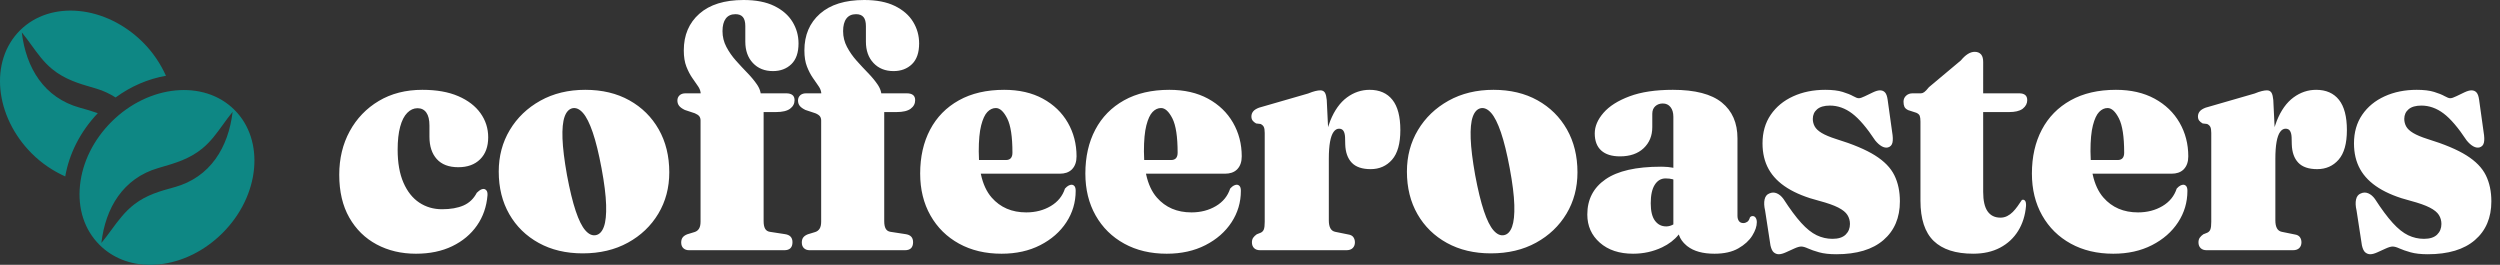 <svg width="236" height="25" viewBox="0 0 236 25" fill="none" xmlns="http://www.w3.org/2000/svg">
<rect x="0" y="0" width="236" height="25" fill="#333333" stroke="none"/>
<path fill-rule="evenodd" clip-rule="evenodd" d="M74.81 22.86C74.81 23.366 74.554 23.62 74.043 23.62H65.039C64.822 23.62 64.645 23.556 64.509 23.43C64.373 23.303 64.305 23.124 64.305 22.893C64.305 22.694 64.352 22.534 64.444 22.413C64.536 22.292 64.68 22.193 64.876 22.116L65.578 21.901C65.752 21.846 65.888 21.741 65.985 21.587C66.083 21.433 66.132 21.212 66.132 20.926V11.372C66.132 11.218 66.094 11.088 66.018 10.983C65.942 10.879 65.8 10.782 65.594 10.694L64.648 10.38C64.398 10.259 64.218 10.13 64.11 9.992C64.001 9.854 63.946 9.686 63.946 9.488C63.946 9.289 64.014 9.127 64.15 9L64.204 8.955C64.334 8.858 64.504 8.81 64.713 8.81H66.144L66.133 8.713C66.103 8.52 66.026 8.335 65.904 8.157C65.741 7.92 65.556 7.653 65.349 7.355C65.143 7.058 64.958 6.702 64.795 6.289C64.632 5.876 64.55 5.366 64.55 4.76C64.55 3.317 65.039 2.163 66.018 1.298C66.997 0.433 68.389 0 70.194 0C71.357 0 72.322 0.187 73.089 0.562C73.856 0.937 74.429 1.435 74.81 2.058C75.191 2.68 75.381 3.361 75.381 4.099C75.381 4.97 75.155 5.623 74.704 6.058C74.252 6.493 73.674 6.711 72.967 6.711C72.184 6.711 71.553 6.457 71.075 5.95C70.596 5.444 70.357 4.771 70.357 3.934V2.463C70.357 2.077 70.281 1.793 70.129 1.612C69.976 1.43 69.742 1.339 69.427 1.339C69.025 1.339 68.72 1.477 68.514 1.752C68.307 2.028 68.204 2.424 68.204 2.942C68.204 3.471 68.326 3.967 68.571 4.43C68.815 4.893 69.117 5.325 69.476 5.727C69.835 6.129 70.194 6.515 70.553 6.884C70.911 7.253 71.213 7.617 71.458 7.975L71.528 8.083C71.66 8.297 71.748 8.511 71.792 8.723L71.807 8.81H74.223C74.473 8.81 74.666 8.862 74.802 8.967C74.938 9.072 75.006 9.234 75.006 9.455C75.006 9.785 74.864 10.055 74.582 10.264C74.299 10.474 73.853 10.579 73.244 10.579H72.086V20.876C72.086 21.185 72.132 21.422 72.225 21.587C72.317 21.752 72.466 21.851 72.673 21.884L74.076 22.099C74.326 22.132 74.511 22.212 74.63 22.339C74.75 22.466 74.81 22.639 74.81 22.86ZM42.693 23.24C41.714 23.714 40.572 23.951 39.267 23.951C37.886 23.951 36.649 23.659 35.556 23.075C34.464 22.491 33.602 21.645 32.971 20.537C32.34 19.43 32.025 18.083 32.025 16.496C32.025 14.964 32.354 13.595 33.012 12.389C33.67 11.182 34.586 10.229 35.76 9.529C36.935 8.829 38.305 8.479 39.871 8.479C41.208 8.479 42.337 8.678 43.255 9.075C44.174 9.471 44.876 10.008 45.36 10.686C45.843 11.364 46.086 12.121 46.086 12.959C46.086 13.84 45.833 14.532 45.327 15.033C44.821 15.535 44.133 15.785 43.264 15.785C42.372 15.785 41.695 15.529 41.233 15.017C40.771 14.504 40.54 13.802 40.54 12.909V11.851C40.54 11.311 40.442 10.904 40.246 10.628C40.05 10.353 39.773 10.215 39.414 10.215C39.055 10.215 38.732 10.361 38.444 10.653C38.155 10.945 37.932 11.383 37.775 11.967C37.617 12.551 37.538 13.273 37.538 14.132C37.538 15.367 37.72 16.402 38.085 17.24C38.449 18.077 38.947 18.705 39.577 19.124C40.208 19.543 40.926 19.752 41.73 19.752C42.535 19.752 43.209 19.634 43.753 19.397C44.297 19.16 44.715 18.761 45.009 18.198C45.172 18.044 45.3 17.945 45.392 17.901C45.485 17.857 45.574 17.835 45.661 17.835C45.77 17.846 45.86 17.898 45.931 17.992C46.001 18.086 46.031 18.232 46.02 18.43C45.933 19.51 45.602 20.463 45.025 21.289C44.449 22.116 43.671 22.766 42.693 23.24ZM59.273 22.909C58.05 23.581 56.628 23.918 55.008 23.918C53.431 23.918 52.047 23.59 50.857 22.934C49.666 22.278 48.739 21.372 48.075 20.215C47.412 19.058 47.081 17.719 47.081 16.198C47.081 14.744 47.428 13.435 48.124 12.273C48.82 11.11 49.783 10.188 51.011 9.504C52.24 8.821 53.654 8.479 55.252 8.479C56.84 8.479 58.227 8.81 59.412 9.471C60.597 10.132 61.522 11.047 62.185 12.215C62.848 13.383 63.18 14.733 63.18 16.265C63.18 17.719 62.835 19.022 62.144 20.174C61.454 21.325 60.497 22.237 59.273 22.909ZM56.248 22.198C55.91 22.265 55.581 22.116 55.261 21.752C54.94 21.389 54.635 20.777 54.347 19.917C54.059 19.058 53.785 17.928 53.523 16.529C53.273 15.13 53.132 13.978 53.099 13.075C53.067 12.171 53.132 11.488 53.295 11.025C53.458 10.562 53.708 10.292 54.045 10.215C54.383 10.149 54.712 10.298 55.032 10.661C55.353 11.025 55.66 11.636 55.954 12.496C56.248 13.355 56.525 14.485 56.786 15.884C57.047 17.284 57.191 18.438 57.218 19.347C57.245 20.256 57.175 20.942 57.006 21.405C56.837 21.868 56.585 22.132 56.248 22.198ZM85.429 23.62C85.94 23.62 86.195 23.366 86.195 22.86C86.195 22.639 86.135 22.466 86.016 22.339C85.896 22.212 85.711 22.132 85.461 22.099L84.058 21.884C83.852 21.851 83.702 21.752 83.61 21.587C83.517 21.422 83.471 21.185 83.471 20.876V10.579H84.629C85.238 10.579 85.684 10.474 85.967 10.264C86.25 10.055 86.391 9.785 86.391 9.455C86.391 9.234 86.323 9.072 86.187 8.967C86.051 8.862 85.858 8.81 85.608 8.81H83.192L83.177 8.723C83.133 8.511 83.045 8.297 82.913 8.083L82.843 7.975C82.599 7.617 82.297 7.253 81.938 6.884C81.579 6.515 81.22 6.129 80.861 5.727C80.503 5.325 80.201 4.893 79.956 4.43C79.712 3.967 79.589 3.471 79.589 2.942C79.589 2.424 79.692 2.028 79.899 1.752C80.106 1.477 80.41 1.339 80.812 1.339C81.128 1.339 81.362 1.43 81.514 1.612C81.666 1.793 81.742 2.077 81.742 2.463V3.934C81.742 4.771 81.981 5.444 82.46 5.95C82.938 6.457 83.569 6.711 84.352 6.711C85.059 6.711 85.638 6.493 86.089 6.058C86.54 5.623 86.766 4.97 86.766 4.099C86.766 3.361 86.576 2.68 86.195 2.058C85.815 1.435 85.241 0.937 84.474 0.562C83.708 0.187 82.743 0 81.579 0C79.774 0 78.382 0.433 77.403 1.298C76.425 2.163 75.935 3.317 75.935 4.76C75.935 5.366 76.017 5.876 76.18 6.289C76.343 6.702 76.528 7.058 76.735 7.355C76.941 7.653 77.126 7.92 77.289 8.157C77.412 8.335 77.488 8.52 77.519 8.713L77.53 8.81H76.099C75.889 8.81 75.719 8.858 75.589 8.955L75.536 9C75.4 9.127 75.332 9.289 75.332 9.488C75.332 9.686 75.386 9.854 75.495 9.992C75.604 10.13 75.783 10.259 76.033 10.38L76.979 10.694C77.186 10.782 77.327 10.879 77.403 10.983C77.48 11.088 77.518 11.218 77.518 11.372V20.926C77.518 21.212 77.469 21.433 77.371 21.587C77.273 21.741 77.137 21.846 76.963 21.901L76.262 22.116C76.066 22.193 75.922 22.292 75.829 22.413C75.737 22.534 75.691 22.694 75.691 22.893C75.691 23.124 75.759 23.303 75.895 23.43C76.031 23.556 76.207 23.62 76.425 23.62H85.429ZM98.2 23.141C97.146 23.681 95.928 23.951 94.547 23.951C93.024 23.951 91.687 23.634 90.534 23C89.381 22.366 88.482 21.48 87.835 20.339C87.188 19.198 86.864 17.879 86.864 16.38C86.864 14.805 87.177 13.424 87.802 12.24C88.427 11.055 89.332 10.132 90.518 9.471C91.703 8.81 93.128 8.479 94.791 8.479C96.205 8.479 97.423 8.758 98.445 9.314C99.467 9.871 100.253 10.626 100.802 11.579C101.351 12.532 101.626 13.592 101.626 14.761C101.626 15.267 101.49 15.667 101.218 15.959L101.153 16.024C100.885 16.272 100.515 16.397 100.044 16.397H92.587L92.603 16.473C92.801 17.381 93.139 18.107 93.617 18.653C94.433 19.584 95.52 20.05 96.879 20.05C97.749 20.05 98.519 19.851 99.187 19.455C99.856 19.058 100.305 18.507 100.533 17.802C100.663 17.659 100.78 17.562 100.884 17.513C100.987 17.463 101.077 17.438 101.153 17.438C101.262 17.438 101.354 17.482 101.43 17.57C101.506 17.659 101.544 17.807 101.544 18.017C101.544 19.097 101.251 20.086 100.663 20.984C100.076 21.882 99.255 22.601 98.2 23.141ZM92.417 15.072C92.401 14.818 92.394 14.555 92.394 14.281C92.394 13.245 92.47 12.43 92.622 11.835C92.774 11.24 92.97 10.818 93.209 10.57C93.448 10.322 93.715 10.198 94.008 10.198C94.389 10.198 94.745 10.523 95.077 11.173C95.409 11.824 95.574 12.903 95.574 14.413C95.574 14.876 95.368 15.107 94.954 15.107H92.419L92.417 15.072ZM113.794 23.141C112.739 23.681 111.521 23.951 110.14 23.951C108.618 23.951 107.28 23.634 106.128 23C104.975 22.366 104.075 21.48 103.428 20.339C102.781 19.198 102.458 17.879 102.458 16.38C102.458 14.805 102.77 13.424 103.396 12.24C104.021 11.055 104.926 10.132 106.111 9.471C107.297 8.81 108.721 8.479 110.385 8.479C111.799 8.479 113.017 8.758 114.039 9.314C115.061 9.871 115.847 10.626 116.396 11.579C116.945 12.532 117.22 13.592 117.22 14.761C117.22 15.267 117.084 15.667 116.812 15.959L116.747 16.024C116.479 16.272 116.109 16.397 115.637 16.397H108.181L108.197 16.473C108.395 17.381 108.733 18.107 109.211 18.653C110.026 19.584 111.114 20.05 112.473 20.05C113.343 20.05 114.112 19.851 114.781 19.455C115.45 19.058 115.898 18.507 116.127 17.802C116.257 17.659 116.374 17.562 116.477 17.513C116.581 17.463 116.67 17.438 116.747 17.438C116.855 17.438 116.948 17.482 117.024 17.57C117.1 17.659 117.138 17.807 117.138 18.017C117.138 19.097 116.844 20.086 116.257 20.984C115.67 21.882 114.849 22.601 113.794 23.141ZM108.011 15.072C107.995 14.818 107.987 14.555 107.987 14.281C107.987 13.245 108.063 12.43 108.216 11.835C108.368 11.24 108.564 10.818 108.803 10.57C109.042 10.322 109.309 10.198 109.602 10.198C109.983 10.198 110.339 10.523 110.671 11.173C111.002 11.824 111.168 12.903 111.168 14.413C111.168 14.876 110.961 15.107 110.548 15.107H108.013L108.011 15.072ZM127.7 23.413C127.564 23.551 127.365 23.62 127.104 23.62H118.949C118.709 23.62 118.522 23.554 118.386 23.422C118.25 23.289 118.182 23.108 118.182 22.876C118.182 22.7 118.223 22.554 118.304 22.438C118.386 22.323 118.497 22.215 118.639 22.116L119.014 21.967C119.155 21.901 119.253 21.796 119.307 21.653C119.362 21.51 119.389 21.273 119.389 20.942V12.546C119.389 12.281 119.359 12.091 119.299 11.975C119.239 11.86 119.139 11.769 118.998 11.703L118.573 11.653C118.421 11.565 118.31 11.471 118.239 11.372C118.168 11.273 118.133 11.146 118.133 10.992C118.133 10.816 118.187 10.659 118.296 10.521C118.405 10.383 118.59 10.265 118.851 10.165L123.483 8.827C123.755 8.716 123.983 8.639 124.168 8.595C124.353 8.551 124.511 8.529 124.641 8.529C124.826 8.529 124.965 8.595 125.057 8.727L125.087 8.775C125.163 8.914 125.216 9.135 125.245 9.438L125.369 12.007L125.397 11.912C125.452 11.733 125.513 11.561 125.579 11.397C125.976 10.411 126.501 9.678 127.153 9.198C127.806 8.719 128.518 8.479 129.29 8.479C130.225 8.479 130.943 8.794 131.443 9.422C131.943 10.05 132.193 11.003 132.193 12.281C132.193 13.548 131.932 14.479 131.411 15.075C130.889 15.67 130.214 15.967 129.388 15.967C128.583 15.967 127.988 15.763 127.602 15.355C127.216 14.948 127.012 14.369 126.99 13.62L126.974 12.959C126.963 12.705 126.914 12.507 126.827 12.364C126.74 12.22 126.599 12.149 126.403 12.149C126.207 12.149 126.036 12.251 125.889 12.455C125.742 12.659 125.631 12.97 125.555 13.389C125.479 13.807 125.441 14.342 125.441 14.992V20.81C125.441 21.119 125.489 21.364 125.587 21.546C125.685 21.727 125.837 21.84 126.044 21.884L127.267 22.132C127.496 22.165 127.659 22.251 127.757 22.389C127.855 22.526 127.904 22.689 127.904 22.876C127.904 23.097 127.836 23.276 127.7 23.413ZM140.741 23.918C142.361 23.918 143.783 23.581 145.006 22.909C146.229 22.237 147.186 21.325 147.877 20.174C148.567 19.022 148.913 17.719 148.913 16.265C148.913 14.733 148.581 13.383 147.918 12.215C147.254 11.047 146.33 10.132 145.145 9.471C143.959 8.81 142.573 8.479 140.985 8.479C139.387 8.479 137.973 8.821 136.744 9.504C135.516 10.188 134.553 11.11 133.857 12.273C133.161 13.435 132.813 14.744 132.813 16.198C132.813 17.719 133.145 19.058 133.808 20.215C134.472 21.372 135.399 22.278 136.589 22.934C137.78 23.59 139.164 23.918 140.741 23.918ZM140.993 21.752C141.314 22.116 141.643 22.265 141.98 22.198C142.317 22.132 142.57 21.868 142.739 21.405C142.907 20.942 142.978 20.256 142.951 19.347C142.924 18.438 142.78 17.284 142.519 15.884C142.258 14.485 141.98 13.355 141.687 12.496C141.393 11.636 141.086 11.025 140.765 10.661C140.444 10.298 140.115 10.149 139.778 10.215C139.441 10.292 139.191 10.562 139.028 11.025C138.865 11.488 138.8 12.171 138.832 13.075C138.865 13.978 139.006 15.13 139.256 16.529C139.517 17.928 139.792 19.058 140.08 19.917C140.368 20.777 140.673 21.389 140.993 21.752ZM161.848 23.951C162.761 23.951 163.511 23.782 164.099 23.446C164.686 23.11 165.123 22.711 165.412 22.248C165.7 21.785 165.844 21.361 165.844 20.975C165.844 20.81 165.809 20.672 165.738 20.562C165.667 20.452 165.572 20.397 165.452 20.397C165.398 20.397 165.349 20.408 165.306 20.43C165.262 20.452 165.224 20.485 165.191 20.529C165.137 20.727 165.053 20.865 164.939 20.942C164.824 21.019 164.702 21.058 164.572 21.058C164.387 21.058 164.248 20.995 164.156 20.868C164.063 20.741 164.017 20.573 164.017 20.364V13.058C164.017 11.604 163.525 10.477 162.541 9.678C161.557 8.879 160.015 8.479 157.917 8.479C156.285 8.479 154.923 8.683 153.831 9.091C152.738 9.499 151.917 10.019 151.368 10.653C150.818 11.287 150.544 11.934 150.544 12.595C150.544 13.3 150.748 13.838 151.155 14.207C151.563 14.576 152.153 14.761 152.925 14.761C153.871 14.761 154.616 14.504 155.16 13.992C155.704 13.479 155.976 12.816 155.976 12V10.744C155.976 10.435 156.071 10.196 156.261 10.025C156.451 9.854 156.688 9.769 156.971 9.769C157.275 9.769 157.517 9.882 157.696 10.108C157.876 10.334 157.965 10.639 157.965 11.025L157.965 15.843L157.878 15.824C157.616 15.774 157.312 15.745 156.967 15.738L156.791 15.736C154.453 15.736 152.711 16.132 151.563 16.926C150.416 17.719 149.842 18.827 149.842 20.248C149.842 21.328 150.237 22.215 151.025 22.909C151.813 23.604 152.86 23.951 154.165 23.951C155.144 23.951 156.057 23.75 156.905 23.347C157.541 23.046 158.058 22.649 158.456 22.159L158.478 22.13L158.502 22.204C158.628 22.561 158.857 22.881 159.192 23.164L159.295 23.248C159.898 23.716 160.749 23.951 161.848 23.951ZM156.228 20.834C156.495 21.193 156.845 21.372 157.28 21.372L157.374 21.369C157.559 21.356 157.739 21.304 157.912 21.213L157.965 21.183V16.942L157.884 16.917C157.699 16.868 157.482 16.843 157.231 16.843C156.807 16.843 156.468 17.041 156.212 17.438C155.956 17.834 155.829 18.419 155.829 19.19C155.829 19.928 155.962 20.476 156.228 20.834ZM173.347 24C175.283 24 176.767 23.554 177.8 22.661C178.833 21.769 179.35 20.551 179.35 19.008C179.35 18.072 179.176 17.251 178.828 16.546C178.48 15.84 177.871 15.215 177.001 14.67C176.131 14.124 174.908 13.609 173.331 13.124C172.744 12.937 172.29 12.747 171.969 12.554C171.648 12.361 171.428 12.154 171.308 11.934C171.189 11.714 171.129 11.477 171.129 11.223C171.129 10.849 171.265 10.546 171.537 10.314C171.808 10.083 172.211 9.967 172.744 9.967C173.483 9.967 174.182 10.215 174.84 10.711C175.498 11.207 176.223 12.055 177.017 13.256C177.224 13.51 177.43 13.694 177.637 13.81C177.844 13.926 178.039 13.962 178.224 13.918C178.453 13.851 178.594 13.7 178.648 13.463C178.703 13.226 178.692 12.887 178.616 12.446L178.192 9.405C178.148 9.086 178.067 8.86 177.947 8.727C177.827 8.595 177.67 8.529 177.474 8.529C177.3 8.529 177.082 8.59 176.822 8.711C176.561 8.832 176.302 8.956 176.047 9.083C175.791 9.21 175.598 9.273 175.468 9.273C175.348 9.273 175.171 9.207 174.938 9.075C174.704 8.942 174.375 8.81 173.951 8.678C173.527 8.546 172.977 8.479 172.303 8.479C171.183 8.479 170.175 8.683 169.277 9.091C168.38 9.499 167.674 10.08 167.157 10.835C166.64 11.59 166.382 12.491 166.382 13.537C166.382 14.463 166.575 15.273 166.961 15.967C167.347 16.661 167.937 17.256 168.731 17.752C169.525 18.248 170.525 18.65 171.732 18.959C172.515 19.168 173.116 19.38 173.535 19.595C173.953 19.81 174.242 20.044 174.399 20.298C174.557 20.551 174.636 20.832 174.636 21.141C174.636 21.548 174.5 21.884 174.228 22.149C173.956 22.413 173.543 22.546 172.988 22.546C172.466 22.546 171.969 22.433 171.496 22.207C171.023 21.981 170.536 21.592 170.036 21.041C169.536 20.491 168.976 19.736 168.356 18.777C168.171 18.524 167.962 18.347 167.728 18.248C167.494 18.149 167.258 18.154 167.018 18.265C166.79 18.353 166.643 18.54 166.578 18.827C166.513 19.113 166.529 19.466 166.627 19.884L167.133 23.174C167.209 23.504 167.317 23.725 167.459 23.835C167.6 23.945 167.752 24 167.915 24C168.1 24 168.326 23.939 168.592 23.818L169.392 23.455C169.658 23.334 169.873 23.273 170.036 23.273C170.199 23.273 170.414 23.334 170.68 23.455C170.947 23.576 171.295 23.697 171.724 23.818C172.154 23.939 172.695 24 173.347 24ZM188.81 23.38C188.093 23.76 187.244 23.95 186.266 23.95C184.613 23.95 183.371 23.548 182.539 22.744C181.707 21.939 181.291 20.672 181.291 18.942V11.471C181.291 11.24 181.269 11.063 181.226 10.942C181.182 10.821 181.073 10.722 180.899 10.645L180.133 10.397C179.948 10.309 179.828 10.201 179.774 10.074C179.719 9.948 179.692 9.791 179.692 9.603C179.692 9.372 179.774 9.182 179.937 9.033C180.1 8.884 180.301 8.81 180.54 8.81H181.34C181.438 8.81 181.541 8.771 181.65 8.694C181.758 8.617 181.905 8.463 182.09 8.231L185.108 5.702C185.325 5.438 185.543 5.237 185.76 5.099C185.978 4.961 186.195 4.893 186.413 4.893C186.663 4.893 186.858 4.97 187 5.124L187.044 5.179C187.156 5.333 187.212 5.557 187.212 5.851L187.211 8.81H190.621C190.86 8.81 191.045 8.862 191.176 8.967C191.306 9.072 191.371 9.234 191.371 9.455C191.371 9.763 191.235 10.028 190.963 10.248L190.903 10.293C190.629 10.483 190.214 10.579 189.659 10.579H187.211L187.212 18.116C187.212 18.942 187.35 19.554 187.628 19.95C187.905 20.347 188.31 20.546 188.843 20.546C189.071 20.546 189.283 20.496 189.479 20.397C189.675 20.297 189.852 20.168 190.009 20.008C190.167 19.849 190.316 19.669 190.458 19.471C190.599 19.273 190.735 19.074 190.866 18.876C190.974 18.832 191.07 18.851 191.151 18.934C191.233 19.017 191.268 19.185 191.257 19.438C191.181 20.331 190.934 21.116 190.515 21.793C190.096 22.471 189.528 23 188.81 23.38ZM199.494 23.951C200.875 23.951 202.093 23.681 203.148 23.141C204.203 22.601 205.024 21.882 205.611 20.984C206.198 20.086 206.492 19.097 206.492 18.017C206.492 17.807 206.454 17.659 206.378 17.57C206.302 17.482 206.209 17.438 206.1 17.438C206.024 17.438 205.935 17.463 205.831 17.513C205.728 17.562 205.611 17.659 205.481 17.802C205.252 18.507 204.804 19.058 204.135 19.455C203.466 19.851 202.697 20.05 201.827 20.05C200.468 20.05 199.38 19.584 198.565 18.653C198.087 18.107 197.749 17.381 197.551 16.473L197.535 16.397H204.991C205.463 16.397 205.833 16.272 206.101 16.024L206.166 15.959C206.438 15.667 206.574 15.267 206.574 14.761C206.574 13.592 206.299 12.532 205.75 11.579C205.201 10.626 204.415 9.871 203.393 9.314C202.371 8.758 201.153 8.479 199.739 8.479C198.075 8.479 196.651 8.81 195.465 9.471C194.28 10.132 193.375 11.055 192.75 12.24C192.124 13.424 191.812 14.805 191.812 16.38C191.812 17.879 192.135 19.198 192.782 20.339C193.429 21.48 194.329 22.366 195.482 23C196.634 23.634 197.972 23.951 199.494 23.951ZM197.341 14.281C197.341 14.555 197.349 14.818 197.365 15.072L197.367 15.107H199.902C200.315 15.107 200.522 14.876 200.522 14.413C200.522 12.903 200.356 11.824 200.024 11.173C199.693 10.523 199.337 10.198 198.956 10.198C198.662 10.198 198.396 10.322 198.157 10.57C197.918 10.818 197.722 11.24 197.57 11.835C197.417 12.43 197.341 13.245 197.341 14.281ZM216.458 23.62C216.719 23.62 216.918 23.551 217.054 23.413C217.189 23.276 217.257 23.097 217.257 22.876C217.257 22.689 217.209 22.526 217.111 22.389C217.013 22.251 216.85 22.165 216.621 22.132L215.398 21.884C215.191 21.84 215.039 21.727 214.941 21.546C214.843 21.364 214.794 21.119 214.794 20.81V14.992C214.794 14.342 214.833 13.807 214.909 13.389C214.985 12.97 215.096 12.659 215.243 12.455C215.39 12.251 215.561 12.149 215.757 12.149C215.953 12.149 216.094 12.22 216.181 12.364C216.268 12.507 216.317 12.705 216.328 12.959L216.344 13.62C216.366 14.369 216.57 14.948 216.956 15.355C217.342 15.763 217.937 15.967 218.742 15.967C219.568 15.967 220.242 15.67 220.764 15.075C221.286 14.479 221.547 13.548 221.547 12.281C221.547 11.003 221.297 10.05 220.797 9.422C220.297 8.794 219.579 8.479 218.644 8.479C217.872 8.479 217.16 8.719 216.507 9.198C215.855 9.678 215.33 10.411 214.933 11.397C214.867 11.561 214.806 11.733 214.751 11.912L214.723 12.007L214.599 9.438C214.57 9.135 214.517 8.914 214.441 8.775L214.411 8.727C214.319 8.595 214.18 8.529 213.995 8.529C213.865 8.529 213.707 8.551 213.522 8.595C213.337 8.639 213.109 8.716 212.837 8.827L208.205 10.165C207.944 10.265 207.759 10.383 207.65 10.521C207.541 10.659 207.487 10.816 207.487 10.992C207.487 11.146 207.522 11.273 207.593 11.372C207.664 11.471 207.775 11.565 207.927 11.653L208.351 11.703C208.493 11.769 208.593 11.86 208.653 11.975C208.713 12.091 208.743 12.281 208.743 12.546V20.942C208.743 21.273 208.716 21.51 208.661 21.653C208.607 21.796 208.509 21.901 208.368 21.967L207.993 22.116C207.851 22.215 207.74 22.323 207.658 22.438C207.577 22.554 207.536 22.7 207.536 22.876C207.536 23.108 207.604 23.289 207.74 23.422C207.876 23.554 208.063 23.62 208.302 23.62H216.458ZM233.634 22.661C232.601 23.554 231.117 24 229.181 24C228.529 24 227.988 23.939 227.558 23.818C227.129 23.697 226.781 23.576 226.514 23.455C226.248 23.334 226.033 23.273 225.87 23.273C225.707 23.273 225.492 23.334 225.226 23.455L224.426 23.818C224.16 23.939 223.934 24 223.749 24C223.586 24 223.434 23.945 223.293 23.835C223.151 23.725 223.043 23.504 222.966 23.174L222.461 19.884C222.363 19.466 222.347 19.113 222.412 18.827C222.477 18.54 222.624 18.353 222.852 18.265C223.092 18.154 223.328 18.149 223.562 18.248C223.796 18.347 224.005 18.524 224.19 18.777C224.81 19.736 225.37 20.491 225.87 21.041C226.37 21.592 226.857 21.981 227.33 22.207C227.803 22.433 228.3 22.546 228.822 22.546C229.377 22.546 229.79 22.413 230.062 22.149C230.334 21.884 230.47 21.548 230.47 21.141C230.47 20.832 230.391 20.551 230.233 20.298C230.076 20.044 229.787 19.81 229.369 19.595C228.95 19.38 228.349 19.168 227.566 18.959C226.359 18.65 225.359 18.248 224.565 17.752C223.771 17.256 223.181 16.661 222.795 15.967C222.409 15.273 222.216 14.463 222.216 13.537C222.216 12.491 222.474 11.59 222.991 10.835C223.507 10.08 224.214 9.499 225.111 9.091C226.009 8.683 227.017 8.479 228.137 8.479C228.811 8.479 229.361 8.546 229.785 8.678C230.209 8.81 230.538 8.942 230.771 9.075C231.005 9.207 231.182 9.273 231.302 9.273C231.432 9.273 231.625 9.21 231.881 9.083C232.136 8.956 232.394 8.832 232.655 8.711C232.916 8.59 233.134 8.529 233.308 8.529C233.504 8.529 233.661 8.595 233.781 8.727C233.901 8.86 233.982 9.086 234.026 9.405L234.45 12.446C234.526 12.887 234.537 13.226 234.482 13.463C234.428 13.7 234.287 13.851 234.058 13.918C233.873 13.962 233.678 13.926 233.471 13.81C233.264 13.694 233.058 13.51 232.851 13.256C232.057 12.055 231.332 11.207 230.674 10.711C230.016 10.215 229.317 9.967 228.578 9.967C228.045 9.967 227.642 10.083 227.371 10.314C227.099 10.546 226.963 10.849 226.963 11.223C226.963 11.477 227.023 11.714 227.142 11.934C227.262 12.154 227.482 12.361 227.803 12.554C228.124 12.747 228.578 12.937 229.165 13.124C230.742 13.609 231.965 14.124 232.835 14.67C233.705 15.215 234.314 15.84 234.662 16.546C235.01 17.251 235.184 18.072 235.184 19.008C235.184 20.551 234.667 21.769 233.634 22.661Z" fill="#fff"/>
<path fill-rule="evenodd" clip-rule="evenodd" d="M13.5 4.003C9.983 0.491 4.769 -0.014 1.878 2.878C-1.015 5.768 -0.509 10.978 3.002 14.491C3.939 15.427 5.018 16.142 6.158 16.655C6.532 14.485 7.603 12.398 9.231 10.685C8.692 10.493 8.139 10.331 7.563 10.174C4.149 9.238 2.453 6.392 2.057 3.056C2.384 3.45 2.683 3.863 2.98 4.275C3.558 5.074 4.132 5.869 4.91 6.509C6.122 7.506 7.451 7.89 8.906 8.311C8.962 8.328 9.018 8.344 9.075 8.36C9.764 8.56 10.363 8.855 10.912 9.2C12.356 8.146 13.985 7.444 15.666 7.154C15.154 6.016 14.437 4.939 13.5 4.003ZM7.552 17.489C7.776 15.316 8.83 13.19 10.519 11.503C14.036 7.991 19.249 7.484 22.14 10.378C25.033 13.268 24.529 18.478 21.013 21.991C19.324 23.678 17.197 24.732 15.022 24.956C14.732 24.985 14.446 25 14.165 25C12.294 25 10.624 24.345 9.393 23.114C7.976 21.7 7.321 19.702 7.552 17.489ZM12.697 19.273C13.85 18.394 15.097 18.046 16.454 17.675C19.868 16.739 21.562 13.894 21.96 10.558C21.635 10.949 21.339 11.36 21.044 11.769L21.044 11.769C20.465 12.571 19.889 13.368 19.107 14.011C17.892 15.009 16.559 15.394 15.098 15.817L14.943 15.862C11.602 16.831 9.951 19.652 9.57 22.936C9.899 22.541 10.2 22.131 10.5 21.723L10.5 21.723C11.151 20.837 11.794 19.962 12.697 19.273Z" fill="#0E8784"/>
</svg>
